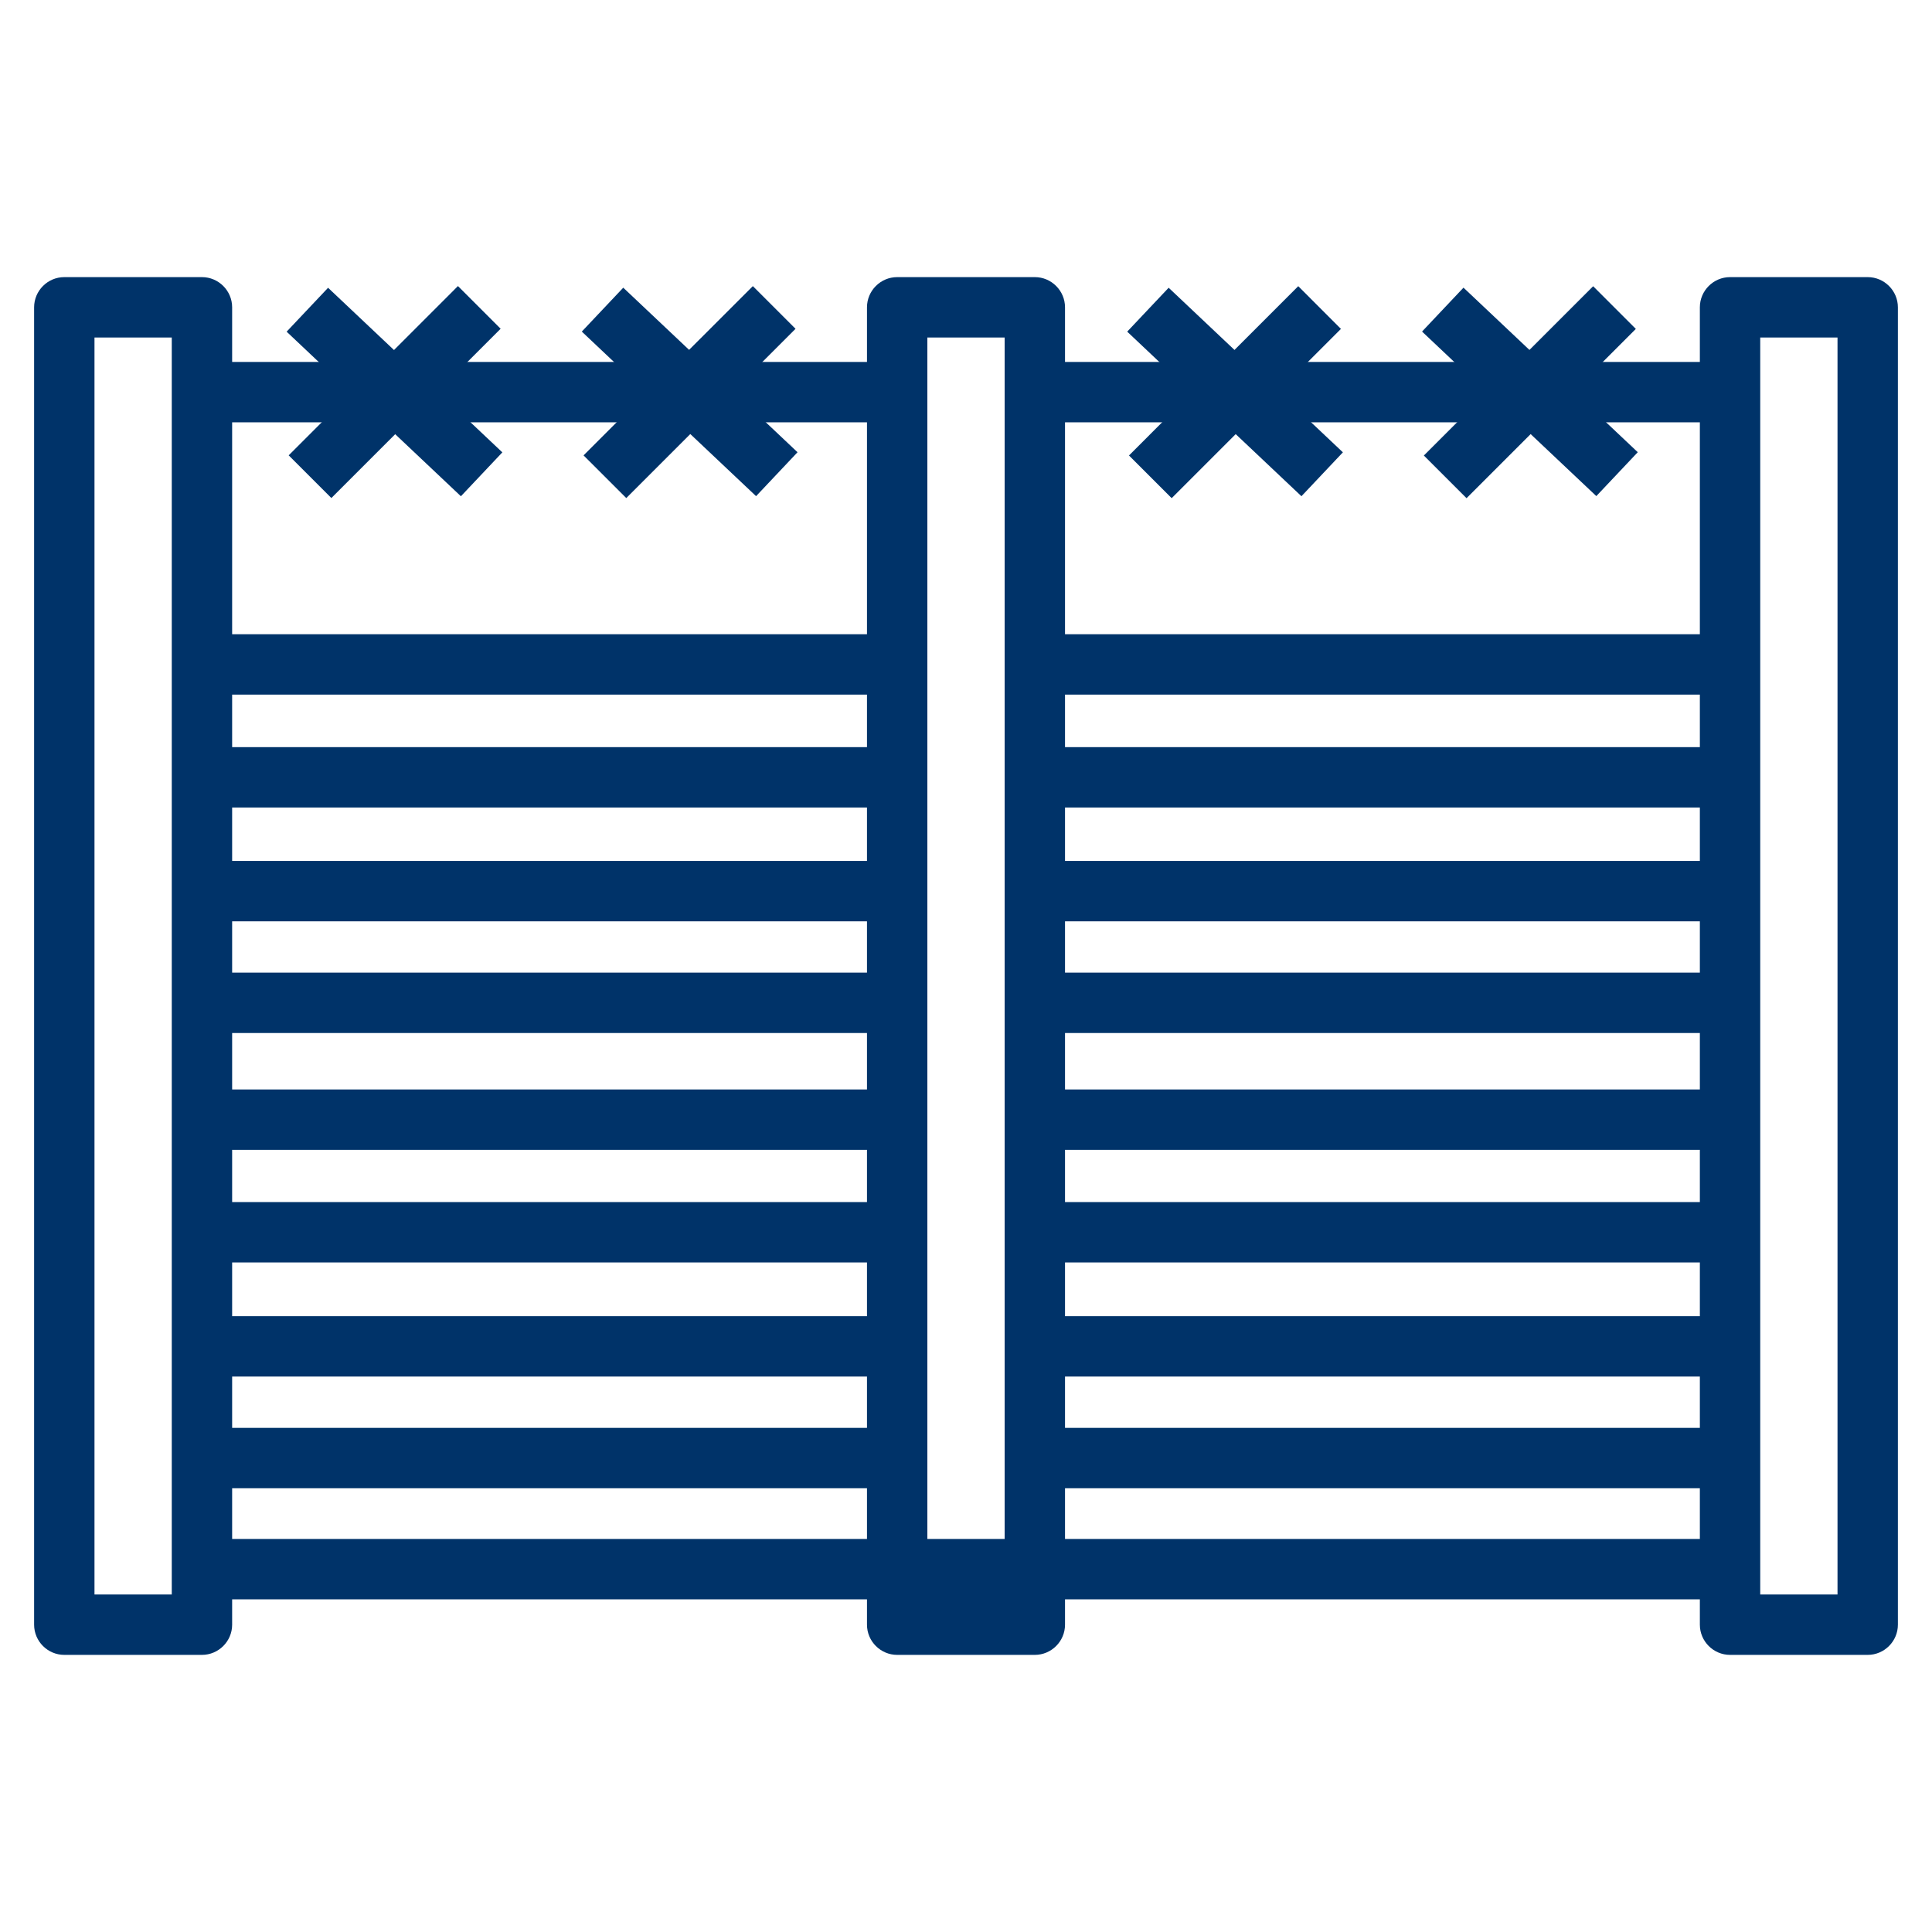 <?xml version="1.0" encoding="UTF-8"?>
<svg xmlns="http://www.w3.org/2000/svg" viewBox="0 0 64 64"><path fill="#1d3763" d="M6.69 54.82H2.13c-.55 0-1-.45-1-1V10.18c0-.55.45-1 1-1h4.56c.55 0 1 .45 1 1v43.64c0 .55-.45 1-1 1zm-3.56-2h2.56V11.18H3.13v41.64zM34.28 54.82h-4.56c-.55 0-1-.45-1-1V10.18c0-.55.45-1 1-1h4.56c.55 0 1 .45 1 1v43.64c0 .55-.45 1-1 1zm-3.56-2h2.56V11.18h-2.56v41.64z" style="fill: #003369;"/><path fill="#1d3763" d="M6.69 11.99h23.02v2H6.69zM6.69 21.01h23.02v2H6.69z" style="fill: #003369;"/><g fill="#1d3763"><path d="M9.495 10.987l1.373-1.454 5.773 5.452-1.373 1.454z" style="fill: #003369;"/><path d="M9.563 15.084l5.607-5.608 1.414 1.414-5.607 5.608z" style="fill: #003369;"/></g><path fill="#1d3763" d="M6.69 24.75h23.02v2H6.69zM6.69 50.98H57.3v2H6.69z" style="fill: #003369;"/><path fill="#1d3763" d="M61.87 54.82h-4.56c-.55 0-1-.45-1-1V10.18c0-.55.45-1 1-1h4.56c.55 0 1 .45 1 1v43.64c0 .55-.45 1-1 1zm-3.56-2h2.56V11.18h-2.56v41.64z" style="fill: #003369;"/><path fill="#1d3763" d="M34.28 11.99H57.3v2H34.28zM34.28 21.01H57.3v2H34.28zM34.28 24.75H57.3v2H34.28zM6.69 28.52h23.02v2H6.69zM34.28 28.52H57.3v2H34.28zM6.69 32.22h23.02v2H6.69zM34.28 32.22H57.3v2H34.28zM6.69 36.09h23.02v2H6.69zM6.69 39.82h23.02v2H6.69zM34.28 36.09H57.3v2H34.28zM34.28 39.82H57.3v2H34.28zM6.69 43.6h23.02v2H6.69zM34.28 43.6H57.3v2H34.28zM6.69 47.3h23.02v2H6.69zM34.28 47.3H57.3v2H34.28z" style="fill: #003369;"/><g fill="#1d3763"><path d="M19.273 10.984l1.373-1.454 5.773 5.451-1.373 1.455z" style="fill: #003369;"/><path d="M19.331 15.085l5.608-5.607 1.414 1.414-5.607 5.607z" style="fill: #003369;"/></g><g fill="#1d3763"><path d="M37.34 10.986l1.373-1.454 5.772 5.452-1.373 1.454z" style="fill: #003369;"/><path d="M37.399 15.088l5.607-5.608 1.414 1.415-5.607 5.607z" style="fill: #003369;"/></g><g fill="#1d3763"><path d="M47.107 10.983l1.373-1.454 5.773 5.451-1.373 1.454z" style="fill: #003369;"/><path d="M47.167 15.09l5.608-5.608 1.414 1.414-5.608 5.607z" style="fill: #003369;"/></g></svg>

